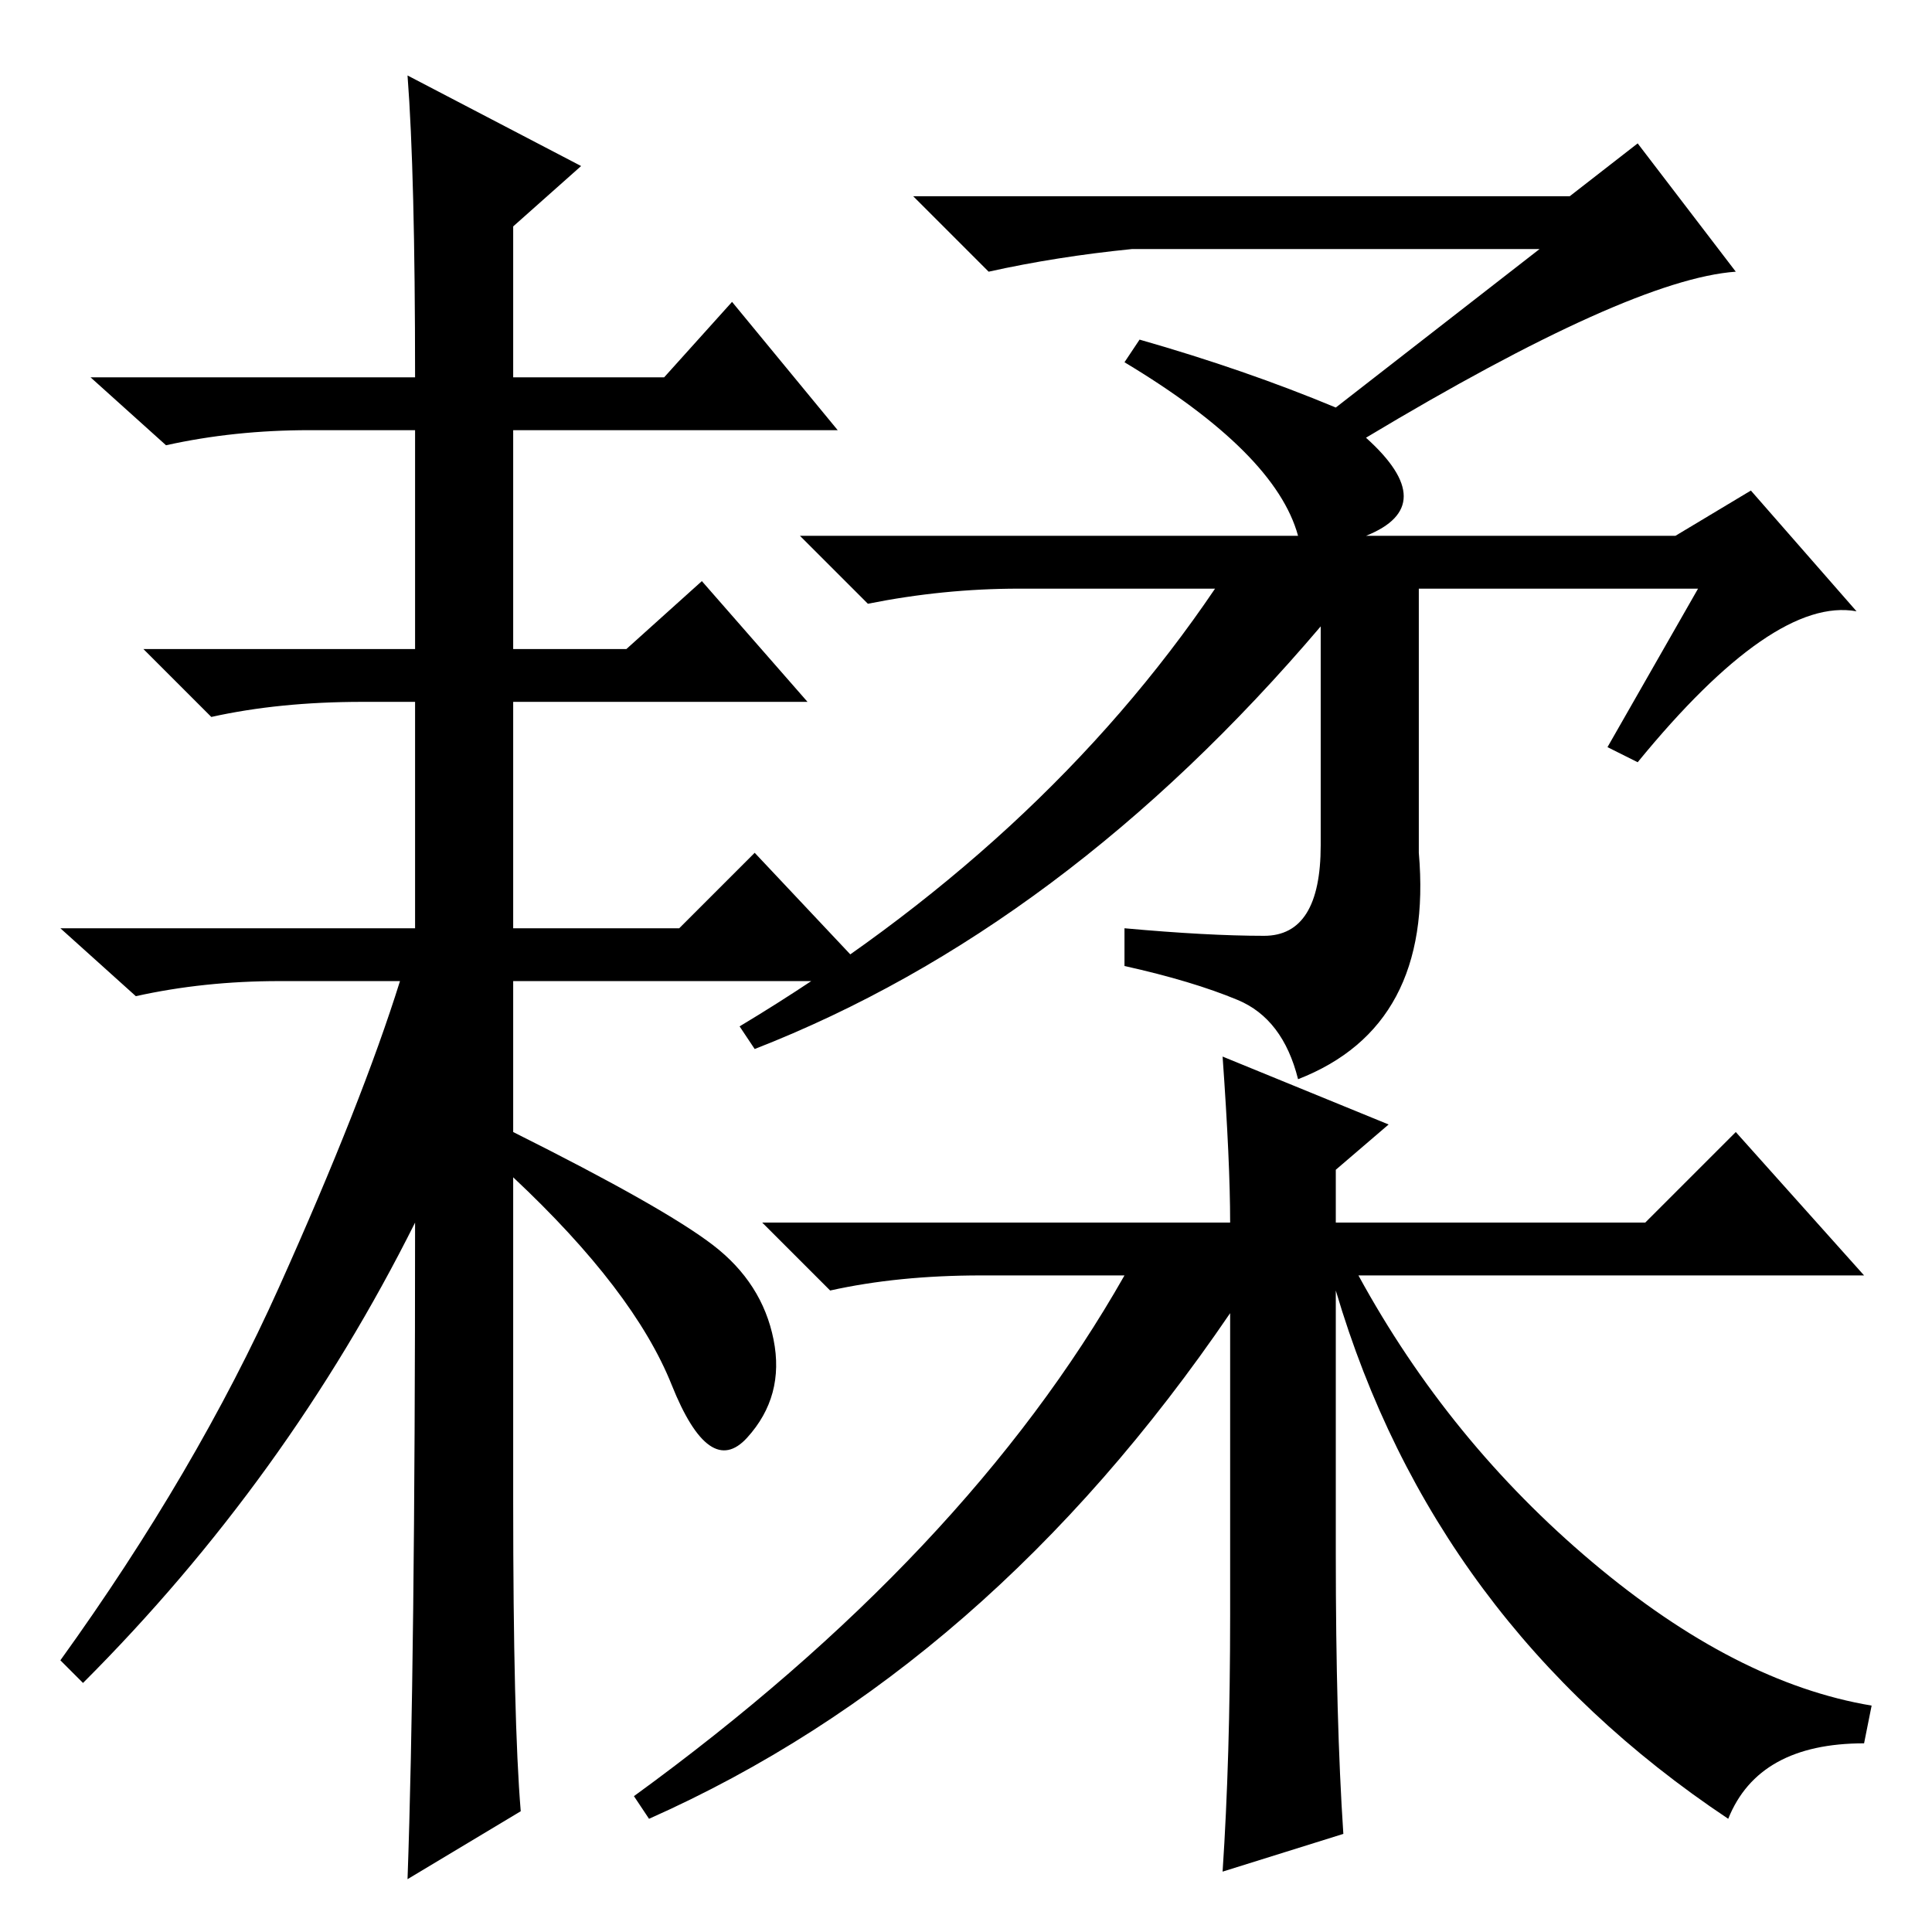 <?xml version="1.0" standalone="no"?>
<!DOCTYPE svg PUBLIC "-//W3C//DTD SVG 1.1//EN" "http://www.w3.org/Graphics/SVG/1.1/DTD/svg11.dtd" >
<svg xmlns="http://www.w3.org/2000/svg" xmlns:xlink="http://www.w3.org/1999/xlink" version="1.1" viewBox="0 -36 256 256">
  <g transform="matrix(1 0 0 -1 0 220)">
   <path fill="currentColor"
d="M68 57q0 -29 1 -41l-15 -9q1 28 1 87q-17 -34 -44 -61l-3 3q18 25 29 49.5t16 40.5h-16q-10 0 -19 -2l-10 9h47v30h-7q-11 0 -20 -2l-9 9h36v29h-14q-10 0 -19 -2l-10 9h43q0 27 -1 40l23 -12l-9 -8v-20h20l9 10l14 -17h-43v-29h15l10 9l14 -16h-39v-30h22l10 10l16 -17
h-48v-20q20 -10 26.5 -15t8 -12.5t-3.5 -13t-10 7t-21 27.5v-43zM172 113q-2 8 -8 10.5t-15 4.5v5q11 -1 18.5 -1t7.5 12v29q-34 -40 -75 -56l-2 3q40 24 63 58h-26q-10 0 -20 -2l-9 9h66q-3 11 -23 23l2 3q14 -4 26 -9l27 21h-54q-10 -1 -19 -3l-10 10h87l9 7l13 -17
q-14 -1 -49 -22q10 -9 0 -13h41l10 6l14 -16q-11 2 -29 -20l-4 2l12 21h-37v-35q2 -23 -16 -30zM162 116l22 -9l-7 -6v-7h41l12 12l17 -19h-67q12 -22 31 -38t37 -19l-1 -5q-14 0 -18 -10q-39 26 -52 70v-35q0 -22 1 -37l-16 -5q1 15 1 34v40q-32 -47 -77 -67l-2 3
q44 32 65 69h-19q-11 0 -20 -2l-9 9h62q0 8 -1 22z" />
  </g>

</svg>
